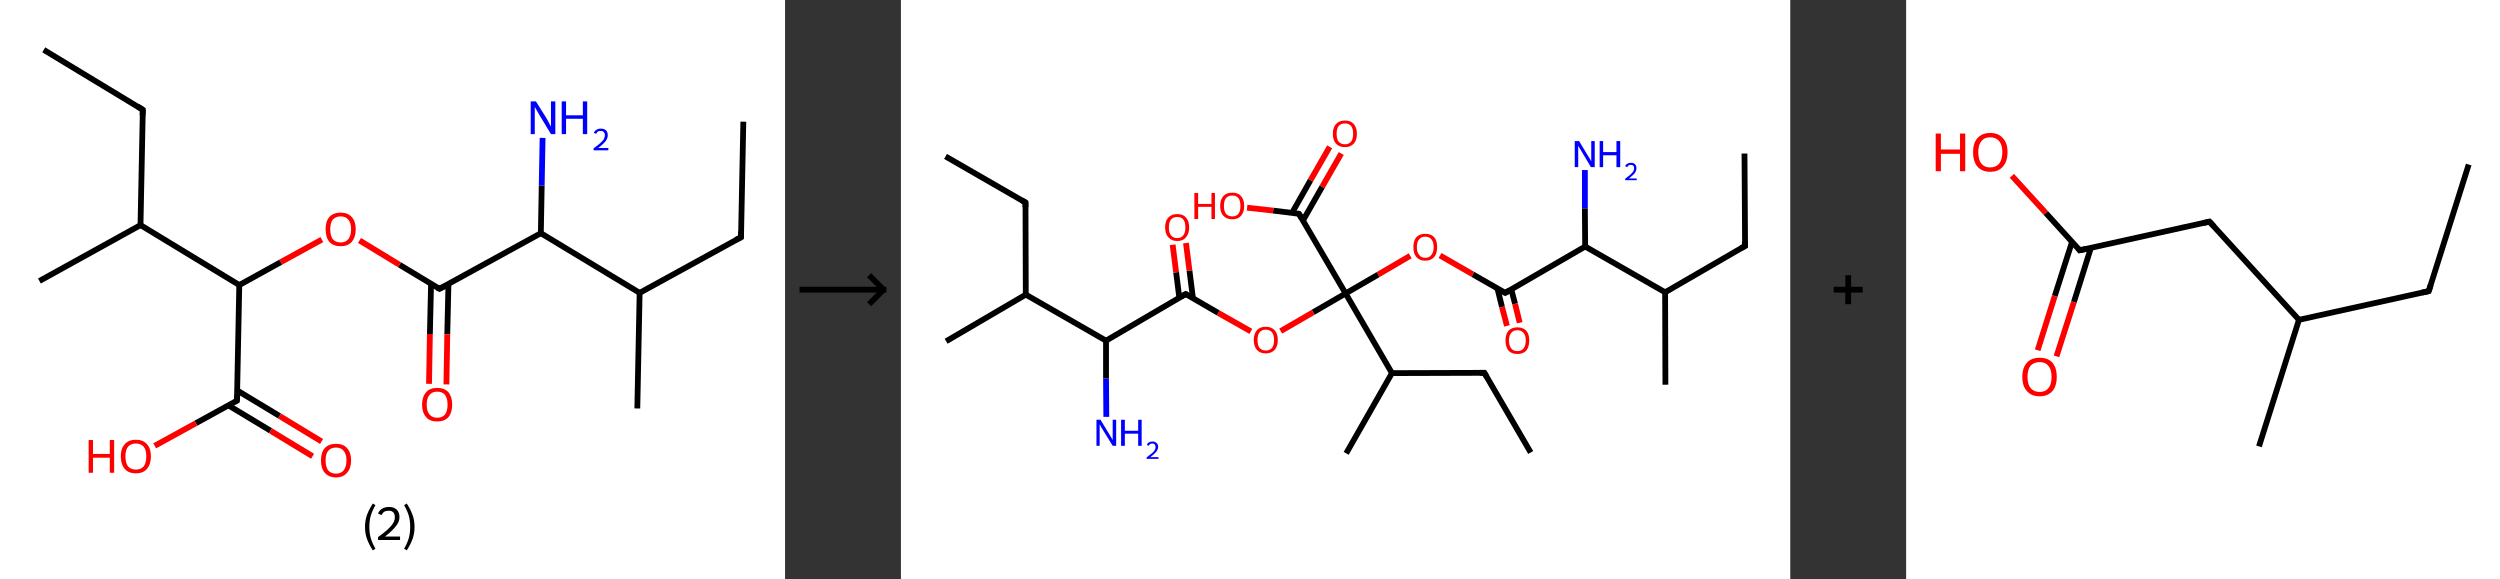 <?xml version='1.0' encoding='ASCII' standalone='yes'?>
<svg xmlns="http://www.w3.org/2000/svg" xmlns:xlink="http://www.w3.org/1999/xlink" version="1.1" width="863.0px" viewBox="0 0 863.0 200.0" height="200.0px">
  <rect x="0" y="0" width="863.0" height="200.0" fill="#333333" stroke="none"/>
  <g>
    <g transform="translate(0, 0) scale(1 1) "><!-- END OF HEADER -->
<rect style="opacity:1.0;fill:#FFFFFF;stroke:none" width="271.0" height="200.0" x="0.0" y="0.0"> </rect>
<path class="bond-0 atom-0 atom-1" d="M 256.6,42.0 L 255.8,81.9" style="fill:none;fill-rule:evenodd;stroke:#000000;stroke-width:2.0px;stroke-linecap:butt;stroke-linejoin:miter;stroke-opacity:1"/>
<path class="bond-1 atom-1 atom-2" d="M 255.8,81.9 L 220.8,101.1" style="fill:none;fill-rule:evenodd;stroke:#000000;stroke-width:2.0px;stroke-linecap:butt;stroke-linejoin:miter;stroke-opacity:1"/>
<path class="bond-2 atom-2 atom-3" d="M 220.8,101.1 L 220.0,141.0" style="fill:none;fill-rule:evenodd;stroke:#000000;stroke-width:2.0px;stroke-linecap:butt;stroke-linejoin:miter;stroke-opacity:1"/>
<path class="bond-3 atom-2 atom-4" d="M 220.8,101.1 L 186.7,80.5" style="fill:none;fill-rule:evenodd;stroke:#000000;stroke-width:2.0px;stroke-linecap:butt;stroke-linejoin:miter;stroke-opacity:1"/>
<path class="bond-4 atom-4 atom-5" d="M 186.7,80.5 L 187.0,64.0" style="fill:none;fill-rule:evenodd;stroke:#000000;stroke-width:2.0px;stroke-linecap:butt;stroke-linejoin:miter;stroke-opacity:1"/>
<path class="bond-4 atom-4 atom-5" d="M 187.0,64.0 L 187.3,47.6" style="fill:none;fill-rule:evenodd;stroke:#0000FF;stroke-width:2.0px;stroke-linecap:butt;stroke-linejoin:miter;stroke-opacity:1"/>
<path class="bond-5 atom-4 atom-6" d="M 186.7,80.5 L 151.7,99.7" style="fill:none;fill-rule:evenodd;stroke:#000000;stroke-width:2.0px;stroke-linecap:butt;stroke-linejoin:miter;stroke-opacity:1"/>
<path class="bond-6 atom-6 atom-7" d="M 148.8,98.0 L 148.4,115.3" style="fill:none;fill-rule:evenodd;stroke:#000000;stroke-width:2.0px;stroke-linecap:butt;stroke-linejoin:miter;stroke-opacity:1"/>
<path class="bond-6 atom-6 atom-7" d="M 148.4,115.3 L 148.1,132.5" style="fill:none;fill-rule:evenodd;stroke:#FF0000;stroke-width:2.0px;stroke-linecap:butt;stroke-linejoin:miter;stroke-opacity:1"/>
<path class="bond-6 atom-6 atom-7" d="M 154.8,98.1 L 154.4,115.4" style="fill:none;fill-rule:evenodd;stroke:#000000;stroke-width:2.0px;stroke-linecap:butt;stroke-linejoin:miter;stroke-opacity:1"/>
<path class="bond-6 atom-6 atom-7" d="M 154.4,115.4 L 154.1,132.7" style="fill:none;fill-rule:evenodd;stroke:#FF0000;stroke-width:2.0px;stroke-linecap:butt;stroke-linejoin:miter;stroke-opacity:1"/>
<path class="bond-7 atom-6 atom-8" d="M 151.7,99.7 L 137.9,91.4" style="fill:none;fill-rule:evenodd;stroke:#000000;stroke-width:2.0px;stroke-linecap:butt;stroke-linejoin:miter;stroke-opacity:1"/>
<path class="bond-7 atom-6 atom-8" d="M 137.9,91.4 L 124.1,83.0" style="fill:none;fill-rule:evenodd;stroke:#FF0000;stroke-width:2.0px;stroke-linecap:butt;stroke-linejoin:miter;stroke-opacity:1"/>
<path class="bond-8 atom-8 atom-9" d="M 111.1,82.7 L 96.9,90.5" style="fill:none;fill-rule:evenodd;stroke:#FF0000;stroke-width:2.0px;stroke-linecap:butt;stroke-linejoin:miter;stroke-opacity:1"/>
<path class="bond-8 atom-8 atom-9" d="M 96.9,90.5 L 82.6,98.4" style="fill:none;fill-rule:evenodd;stroke:#000000;stroke-width:2.0px;stroke-linecap:butt;stroke-linejoin:miter;stroke-opacity:1"/>
<path class="bond-9 atom-9 atom-10" d="M 82.6,98.4 L 81.8,138.3" style="fill:none;fill-rule:evenodd;stroke:#000000;stroke-width:2.0px;stroke-linecap:butt;stroke-linejoin:miter;stroke-opacity:1"/>
<path class="bond-10 atom-10 atom-11" d="M 78.8,139.9 L 93.4,148.7" style="fill:none;fill-rule:evenodd;stroke:#000000;stroke-width:2.0px;stroke-linecap:butt;stroke-linejoin:miter;stroke-opacity:1"/>
<path class="bond-10 atom-10 atom-11" d="M 93.4,148.7 L 107.9,157.5" style="fill:none;fill-rule:evenodd;stroke:#FF0000;stroke-width:2.0px;stroke-linecap:butt;stroke-linejoin:miter;stroke-opacity:1"/>
<path class="bond-10 atom-10 atom-11" d="M 81.9,134.8 L 96.5,143.6" style="fill:none;fill-rule:evenodd;stroke:#000000;stroke-width:2.0px;stroke-linecap:butt;stroke-linejoin:miter;stroke-opacity:1"/>
<path class="bond-10 atom-10 atom-11" d="M 96.5,143.6 L 111.0,152.4" style="fill:none;fill-rule:evenodd;stroke:#FF0000;stroke-width:2.0px;stroke-linecap:butt;stroke-linejoin:miter;stroke-opacity:1"/>
<path class="bond-11 atom-10 atom-12" d="M 81.8,138.3 L 67.6,146.1" style="fill:none;fill-rule:evenodd;stroke:#000000;stroke-width:2.0px;stroke-linecap:butt;stroke-linejoin:miter;stroke-opacity:1"/>
<path class="bond-11 atom-10 atom-12" d="M 67.6,146.1 L 53.4,153.9" style="fill:none;fill-rule:evenodd;stroke:#FF0000;stroke-width:2.0px;stroke-linecap:butt;stroke-linejoin:miter;stroke-opacity:1"/>
<path class="bond-12 atom-9 atom-13" d="M 82.6,98.4 L 48.5,77.7" style="fill:none;fill-rule:evenodd;stroke:#000000;stroke-width:2.0px;stroke-linecap:butt;stroke-linejoin:miter;stroke-opacity:1"/>
<path class="bond-13 atom-13 atom-14" d="M 48.5,77.7 L 13.6,97.0" style="fill:none;fill-rule:evenodd;stroke:#000000;stroke-width:2.0px;stroke-linecap:butt;stroke-linejoin:miter;stroke-opacity:1"/>
<path class="bond-14 atom-13 atom-15" d="M 48.5,77.7 L 49.3,37.9" style="fill:none;fill-rule:evenodd;stroke:#000000;stroke-width:2.0px;stroke-linecap:butt;stroke-linejoin:miter;stroke-opacity:1"/>
<path class="bond-15 atom-15 atom-16" d="M 49.3,37.9 L 15.1,17.2" style="fill:none;fill-rule:evenodd;stroke:#000000;stroke-width:2.0px;stroke-linecap:butt;stroke-linejoin:miter;stroke-opacity:1"/>
<path d="M 255.8,79.9 L 255.8,81.9 L 254.0,82.8" style="fill:none;stroke:#000000;stroke-width:2.0px;stroke-linecap:butt;stroke-linejoin:miter;stroke-opacity:1;"/>
<path d="M 153.5,98.8 L 151.7,99.7 L 151.0,99.3" style="fill:none;stroke:#000000;stroke-width:2.0px;stroke-linecap:butt;stroke-linejoin:miter;stroke-opacity:1;"/>
<path d="M 81.9,136.3 L 81.8,138.3 L 81.1,138.7" style="fill:none;stroke:#000000;stroke-width:2.0px;stroke-linecap:butt;stroke-linejoin:miter;stroke-opacity:1;"/>
<path d="M 49.2,39.8 L 49.3,37.9 L 47.6,36.8" style="fill:none;stroke:#000000;stroke-width:2.0px;stroke-linecap:butt;stroke-linejoin:miter;stroke-opacity:1;"/>
<path class="atom-5" d="M 185.0 35.0 L 188.7 40.9 Q 189.0 41.5, 189.6 42.6 Q 190.2 43.7, 190.2 43.7 L 190.2 35.0 L 191.7 35.0 L 191.7 46.3 L 190.2 46.3 L 186.2 39.7 Q 185.8 38.9, 185.3 38.1 Q 184.8 37.2, 184.6 36.9 L 184.6 46.3 L 183.2 46.3 L 183.2 35.0 L 185.0 35.0 " fill="#0000FF"/>
<path class="atom-5" d="M 193.9 35.0 L 195.4 35.0 L 195.4 39.8 L 201.2 39.8 L 201.2 35.0 L 202.7 35.0 L 202.7 46.3 L 201.2 46.3 L 201.2 41.0 L 195.4 41.0 L 195.4 46.3 L 193.9 46.3 L 193.9 35.0 " fill="#0000FF"/>
<path class="atom-5" d="M 205.0 45.9 Q 205.2 45.2, 205.9 44.8 Q 206.5 44.4, 207.4 44.4 Q 208.6 44.4, 209.2 45.0 Q 209.8 45.6, 209.8 46.7 Q 209.8 47.8, 209.0 48.8 Q 208.2 49.8, 206.5 51.1 L 210.0 51.1 L 210.0 51.9 L 204.9 51.9 L 204.9 51.2 Q 206.3 50.2, 207.1 49.5 Q 208.0 48.7, 208.4 48.1 Q 208.8 47.4, 208.8 46.7 Q 208.8 46.0, 208.4 45.6 Q 208.1 45.2, 207.4 45.2 Q 206.8 45.2, 206.4 45.4 Q 206.0 45.7, 205.8 46.2 L 205.0 45.9 " fill="#0000FF"/>
<path class="atom-7" d="M 145.7 139.7 Q 145.7 137.0, 147.1 135.4 Q 148.4 133.9, 150.9 133.9 Q 153.4 133.9, 154.8 135.4 Q 156.1 137.0, 156.1 139.7 Q 156.1 142.4, 154.8 144.0 Q 153.4 145.5, 150.9 145.5 Q 148.4 145.5, 147.1 144.0 Q 145.7 142.4, 145.7 139.7 M 150.9 144.2 Q 152.7 144.2, 153.6 143.1 Q 154.5 141.9, 154.5 139.7 Q 154.5 137.5, 153.6 136.3 Q 152.7 135.2, 150.9 135.2 Q 149.2 135.2, 148.3 136.3 Q 147.3 137.4, 147.3 139.7 Q 147.3 142.0, 148.3 143.1 Q 149.2 144.2, 150.9 144.2 " fill="#FF0000"/>
<path class="atom-8" d="M 112.4 79.1 Q 112.4 76.4, 113.7 74.9 Q 115.1 73.4, 117.6 73.4 Q 120.1 73.4, 121.4 74.9 Q 122.8 76.4, 122.8 79.1 Q 122.8 81.9, 121.4 83.5 Q 120.1 85.0, 117.6 85.0 Q 115.1 85.0, 113.7 83.5 Q 112.4 81.9, 112.4 79.1 M 117.6 83.7 Q 119.3 83.7, 120.2 82.6 Q 121.2 81.4, 121.2 79.1 Q 121.2 76.9, 120.2 75.8 Q 119.3 74.7, 117.6 74.7 Q 115.9 74.7, 114.9 75.8 Q 114.0 76.9, 114.0 79.1 Q 114.0 81.4, 114.9 82.6 Q 115.9 83.7, 117.6 83.7 " fill="#FF0000"/>
<path class="atom-11" d="M 110.8 158.9 Q 110.8 156.2, 112.1 154.7 Q 113.5 153.2, 116.0 153.2 Q 118.5 153.2, 119.8 154.7 Q 121.2 156.2, 121.2 158.9 Q 121.2 161.7, 119.8 163.2 Q 118.5 164.8, 116.0 164.8 Q 113.5 164.8, 112.1 163.2 Q 110.8 161.7, 110.8 158.9 M 116.0 163.5 Q 117.7 163.5, 118.6 162.4 Q 119.6 161.2, 119.6 158.9 Q 119.6 156.7, 118.6 155.6 Q 117.7 154.5, 116.0 154.5 Q 114.3 154.5, 113.3 155.6 Q 112.4 156.7, 112.4 158.9 Q 112.4 161.2, 113.3 162.4 Q 114.3 163.5, 116.0 163.5 " fill="#FF0000"/>
<path class="atom-12" d="M 30.6 151.9 L 32.1 151.9 L 32.1 156.7 L 37.9 156.7 L 37.9 151.9 L 39.4 151.9 L 39.4 163.2 L 37.9 163.2 L 37.9 158.0 L 32.1 158.0 L 32.1 163.2 L 30.6 163.2 L 30.6 151.9 " fill="#FF0000"/>
<path class="atom-12" d="M 41.7 157.5 Q 41.7 154.8, 43.1 153.3 Q 44.4 151.8, 46.9 151.8 Q 49.4 151.8, 50.7 153.3 Q 52.1 154.8, 52.1 157.5 Q 52.1 160.3, 50.7 161.9 Q 49.4 163.4, 46.9 163.4 Q 44.4 163.4, 43.1 161.9 Q 41.7 160.3, 41.7 157.5 M 46.9 162.1 Q 48.6 162.1, 49.6 161.0 Q 50.5 159.8, 50.5 157.5 Q 50.5 155.3, 49.6 154.2 Q 48.6 153.1, 46.9 153.1 Q 45.2 153.1, 44.2 154.2 Q 43.3 155.3, 43.3 157.5 Q 43.3 159.8, 44.2 161.0 Q 45.2 162.1, 46.9 162.1 " fill="#FF0000"/>
<path class="legend" d="M 126.0 181.9 Q 126.0 179.6, 126.7 177.7 Q 127.4 175.8, 128.7 173.8 L 129.6 174.4 Q 128.5 176.3, 128.0 178.0 Q 127.5 179.7, 127.5 181.9 Q 127.5 184.0, 128.0 185.8 Q 128.5 187.5, 129.6 189.4 L 128.7 190.0 Q 127.4 188.0, 126.7 186.1 Q 126.0 184.2, 126.0 181.9 " fill="#000000"/>
<path class="legend" d="M 130.5 177.3 Q 130.9 176.2, 131.9 175.6 Q 132.9 175.0, 134.3 175.0 Q 136.0 175.0, 136.9 175.9 Q 137.9 176.8, 137.9 178.5 Q 137.9 180.2, 136.6 181.7 Q 135.4 183.3, 132.9 185.2 L 138.1 185.2 L 138.1 186.4 L 130.5 186.4 L 130.5 185.4 Q 132.6 183.9, 133.8 182.8 Q 135.1 181.6, 135.7 180.6 Q 136.3 179.6, 136.3 178.6 Q 136.3 177.5, 135.8 176.9 Q 135.2 176.3, 134.3 176.3 Q 133.3 176.3, 132.7 176.6 Q 132.1 177.0, 131.7 177.8 L 130.5 177.3 " fill="#000000"/>
<path class="legend" d="M 143.1 181.9 Q 143.1 184.2, 142.4 186.1 Q 141.7 188.0, 140.4 190.0 L 139.5 189.4 Q 140.6 187.5, 141.1 185.8 Q 141.6 184.0, 141.6 181.9 Q 141.6 179.7, 141.1 178.0 Q 140.6 176.3, 139.5 174.4 L 140.4 173.8 Q 141.7 175.8, 142.4 177.7 Q 143.1 179.6, 143.1 181.9 " fill="#000000"/>
</g>
    <g transform="translate(271.0, 0) scale(1 1) "><line x1="5" y1="100" x2="35" y2="100" style="stroke:rgb(0,0,0);stroke-width:2"/>
  <line x1="34" y1="100" x2="29" y2="95" style="stroke:rgb(0,0,0);stroke-width:2"/>
  <line x1="34" y1="100" x2="29" y2="105" style="stroke:rgb(0,0,0);stroke-width:2"/>
</g>
    <g transform="translate(311.0, 0) scale(1 1) "><!-- END OF HEADER -->
<rect style="opacity:1.0;fill:#FFFFFF;stroke:none" width="307.0" height="200.0" x="0.0" y="0.0"> </rect>
<path class="bond-0 atom-0 atom-1" d="M 291.2,53.0 L 291.4,84.9" style="fill:none;fill-rule:evenodd;stroke:#000000;stroke-width:2.0px;stroke-linecap:butt;stroke-linejoin:miter;stroke-opacity:1"/>
<path class="bond-1 atom-1 atom-2" d="M 291.4,84.9 L 263.8,100.9" style="fill:none;fill-rule:evenodd;stroke:#000000;stroke-width:2.0px;stroke-linecap:butt;stroke-linejoin:miter;stroke-opacity:1"/>
<path class="bond-2 atom-2 atom-3" d="M 263.8,100.9 L 263.9,132.8" style="fill:none;fill-rule:evenodd;stroke:#000000;stroke-width:2.0px;stroke-linecap:butt;stroke-linejoin:miter;stroke-opacity:1"/>
<path class="bond-3 atom-2 atom-4" d="M 263.8,100.9 L 236.2,85.1" style="fill:none;fill-rule:evenodd;stroke:#000000;stroke-width:2.0px;stroke-linecap:butt;stroke-linejoin:miter;stroke-opacity:1"/>
<path class="bond-4 atom-4 atom-5" d="M 236.2,85.1 L 236.1,71.9" style="fill:none;fill-rule:evenodd;stroke:#000000;stroke-width:2.0px;stroke-linecap:butt;stroke-linejoin:miter;stroke-opacity:1"/>
<path class="bond-4 atom-4 atom-5" d="M 236.1,71.9 L 236.1,58.7" style="fill:none;fill-rule:evenodd;stroke:#0000FF;stroke-width:2.0px;stroke-linecap:butt;stroke-linejoin:miter;stroke-opacity:1"/>
<path class="bond-5 atom-4 atom-6" d="M 236.2,85.1 L 208.6,101.1" style="fill:none;fill-rule:evenodd;stroke:#000000;stroke-width:2.0px;stroke-linecap:butt;stroke-linejoin:miter;stroke-opacity:1"/>
<path class="bond-6 atom-6 atom-7" d="M 205.9,99.5 L 207.5,106.0" style="fill:none;fill-rule:evenodd;stroke:#000000;stroke-width:2.0px;stroke-linecap:butt;stroke-linejoin:miter;stroke-opacity:1"/>
<path class="bond-6 atom-6 atom-7" d="M 207.5,106.0 L 209.2,112.5" style="fill:none;fill-rule:evenodd;stroke:#FF0000;stroke-width:2.0px;stroke-linecap:butt;stroke-linejoin:miter;stroke-opacity:1"/>
<path class="bond-6 atom-6 atom-7" d="M 210.7,99.9 L 212.0,104.9" style="fill:none;fill-rule:evenodd;stroke:#000000;stroke-width:2.0px;stroke-linecap:butt;stroke-linejoin:miter;stroke-opacity:1"/>
<path class="bond-6 atom-6 atom-7" d="M 212.0,104.9 L 213.6,111.4" style="fill:none;fill-rule:evenodd;stroke:#FF0000;stroke-width:2.0px;stroke-linecap:butt;stroke-linejoin:miter;stroke-opacity:1"/>
<path class="bond-7 atom-6 atom-8" d="M 208.6,101.1 L 197.4,94.7" style="fill:none;fill-rule:evenodd;stroke:#000000;stroke-width:2.0px;stroke-linecap:butt;stroke-linejoin:miter;stroke-opacity:1"/>
<path class="bond-7 atom-6 atom-8" d="M 197.4,94.7 L 186.1,88.2" style="fill:none;fill-rule:evenodd;stroke:#FF0000;stroke-width:2.0px;stroke-linecap:butt;stroke-linejoin:miter;stroke-opacity:1"/>
<path class="bond-8 atom-8 atom-9" d="M 175.8,88.3 L 164.7,94.8" style="fill:none;fill-rule:evenodd;stroke:#FF0000;stroke-width:2.0px;stroke-linecap:butt;stroke-linejoin:miter;stroke-opacity:1"/>
<path class="bond-8 atom-8 atom-9" d="M 164.7,94.8 L 153.5,101.3" style="fill:none;fill-rule:evenodd;stroke:#000000;stroke-width:2.0px;stroke-linecap:butt;stroke-linejoin:miter;stroke-opacity:1"/>
<path class="bond-9 atom-9 atom-10" d="M 153.5,101.3 L 142.3,107.8" style="fill:none;fill-rule:evenodd;stroke:#000000;stroke-width:2.0px;stroke-linecap:butt;stroke-linejoin:miter;stroke-opacity:1"/>
<path class="bond-9 atom-9 atom-10" d="M 142.3,107.8 L 131.1,114.3" style="fill:none;fill-rule:evenodd;stroke:#FF0000;stroke-width:2.0px;stroke-linecap:butt;stroke-linejoin:miter;stroke-opacity:1"/>
<path class="bond-10 atom-10 atom-11" d="M 120.8,114.4 L 109.5,108.0" style="fill:none;fill-rule:evenodd;stroke:#FF0000;stroke-width:2.0px;stroke-linecap:butt;stroke-linejoin:miter;stroke-opacity:1"/>
<path class="bond-10 atom-10 atom-11" d="M 109.5,108.0 L 98.3,101.5" style="fill:none;fill-rule:evenodd;stroke:#000000;stroke-width:2.0px;stroke-linecap:butt;stroke-linejoin:miter;stroke-opacity:1"/>
<path class="bond-11 atom-11 atom-12" d="M 100.8,102.9 L 99.6,93.4" style="fill:none;fill-rule:evenodd;stroke:#000000;stroke-width:2.0px;stroke-linecap:butt;stroke-linejoin:miter;stroke-opacity:1"/>
<path class="bond-11 atom-11 atom-12" d="M 99.6,93.4 L 98.4,83.9" style="fill:none;fill-rule:evenodd;stroke:#FF0000;stroke-width:2.0px;stroke-linecap:butt;stroke-linejoin:miter;stroke-opacity:1"/>
<path class="bond-11 atom-11 atom-12" d="M 96.1,102.8 L 95.0,94.0" style="fill:none;fill-rule:evenodd;stroke:#000000;stroke-width:2.0px;stroke-linecap:butt;stroke-linejoin:miter;stroke-opacity:1"/>
<path class="bond-11 atom-11 atom-12" d="M 95.0,94.0 L 93.8,84.5" style="fill:none;fill-rule:evenodd;stroke:#FF0000;stroke-width:2.0px;stroke-linecap:butt;stroke-linejoin:miter;stroke-opacity:1"/>
<path class="bond-12 atom-11 atom-13" d="M 98.3,101.5 L 70.8,117.6" style="fill:none;fill-rule:evenodd;stroke:#000000;stroke-width:2.0px;stroke-linecap:butt;stroke-linejoin:miter;stroke-opacity:1"/>
<path class="bond-13 atom-13 atom-14" d="M 70.8,117.6 L 70.8,130.7" style="fill:none;fill-rule:evenodd;stroke:#000000;stroke-width:2.0px;stroke-linecap:butt;stroke-linejoin:miter;stroke-opacity:1"/>
<path class="bond-13 atom-13 atom-14" d="M 70.8,130.7 L 70.9,143.9" style="fill:none;fill-rule:evenodd;stroke:#0000FF;stroke-width:2.0px;stroke-linecap:butt;stroke-linejoin:miter;stroke-opacity:1"/>
<path class="bond-14 atom-13 atom-15" d="M 70.8,117.6 L 43.1,101.7" style="fill:none;fill-rule:evenodd;stroke:#000000;stroke-width:2.0px;stroke-linecap:butt;stroke-linejoin:miter;stroke-opacity:1"/>
<path class="bond-15 atom-15 atom-16" d="M 43.1,101.7 L 15.6,117.8" style="fill:none;fill-rule:evenodd;stroke:#000000;stroke-width:2.0px;stroke-linecap:butt;stroke-linejoin:miter;stroke-opacity:1"/>
<path class="bond-16 atom-15 atom-17" d="M 43.1,101.7 L 43.0,69.9" style="fill:none;fill-rule:evenodd;stroke:#000000;stroke-width:2.0px;stroke-linecap:butt;stroke-linejoin:miter;stroke-opacity:1"/>
<path class="bond-17 atom-17 atom-18" d="M 43.0,69.9 L 15.4,54.0" style="fill:none;fill-rule:evenodd;stroke:#000000;stroke-width:2.0px;stroke-linecap:butt;stroke-linejoin:miter;stroke-opacity:1"/>
<path class="bond-18 atom-9 atom-19" d="M 153.5,101.3 L 137.4,73.8" style="fill:none;fill-rule:evenodd;stroke:#000000;stroke-width:2.0px;stroke-linecap:butt;stroke-linejoin:miter;stroke-opacity:1"/>
<path class="bond-19 atom-19 atom-20" d="M 138.8,76.1 L 145.4,64.5" style="fill:none;fill-rule:evenodd;stroke:#000000;stroke-width:2.0px;stroke-linecap:butt;stroke-linejoin:miter;stroke-opacity:1"/>
<path class="bond-19 atom-19 atom-20" d="M 145.4,64.5 L 152.0,53.0" style="fill:none;fill-rule:evenodd;stroke:#FF0000;stroke-width:2.0px;stroke-linecap:butt;stroke-linejoin:miter;stroke-opacity:1"/>
<path class="bond-19 atom-19 atom-20" d="M 135.0,73.5 L 141.4,62.2" style="fill:none;fill-rule:evenodd;stroke:#000000;stroke-width:2.0px;stroke-linecap:butt;stroke-linejoin:miter;stroke-opacity:1"/>
<path class="bond-19 atom-19 atom-20" d="M 141.4,62.2 L 148.0,50.7" style="fill:none;fill-rule:evenodd;stroke:#FF0000;stroke-width:2.0px;stroke-linecap:butt;stroke-linejoin:miter;stroke-opacity:1"/>
<path class="bond-20 atom-19 atom-21" d="M 137.4,73.8 L 128.5,72.7" style="fill:none;fill-rule:evenodd;stroke:#000000;stroke-width:2.0px;stroke-linecap:butt;stroke-linejoin:miter;stroke-opacity:1"/>
<path class="bond-20 atom-19 atom-21" d="M 128.5,72.7 L 119.5,71.7" style="fill:none;fill-rule:evenodd;stroke:#FF0000;stroke-width:2.0px;stroke-linecap:butt;stroke-linejoin:miter;stroke-opacity:1"/>
<path class="bond-21 atom-9 atom-22" d="M 153.5,101.3 L 169.5,128.8" style="fill:none;fill-rule:evenodd;stroke:#000000;stroke-width:2.0px;stroke-linecap:butt;stroke-linejoin:miter;stroke-opacity:1"/>
<path class="bond-22 atom-22 atom-23" d="M 169.5,128.8 L 153.7,156.5" style="fill:none;fill-rule:evenodd;stroke:#000000;stroke-width:2.0px;stroke-linecap:butt;stroke-linejoin:miter;stroke-opacity:1"/>
<path class="bond-23 atom-22 atom-24" d="M 169.5,128.8 L 201.4,128.7" style="fill:none;fill-rule:evenodd;stroke:#000000;stroke-width:2.0px;stroke-linecap:butt;stroke-linejoin:miter;stroke-opacity:1"/>
<path class="bond-24 atom-24 atom-25" d="M 201.4,128.7 L 217.4,156.2" style="fill:none;fill-rule:evenodd;stroke:#000000;stroke-width:2.0px;stroke-linecap:butt;stroke-linejoin:miter;stroke-opacity:1"/>
<path d="M 291.3,83.3 L 291.4,84.9 L 290.0,85.7" style="fill:none;stroke:#000000;stroke-width:2.0px;stroke-linecap:butt;stroke-linejoin:miter;stroke-opacity:1;"/>
<path d="M 210.0,100.3 L 208.6,101.1 L 208.1,100.8" style="fill:none;stroke:#000000;stroke-width:2.0px;stroke-linecap:butt;stroke-linejoin:miter;stroke-opacity:1;"/>
<path d="M 98.9,101.8 L 98.3,101.5 L 96.9,102.3" style="fill:none;stroke:#000000;stroke-width:2.0px;stroke-linecap:butt;stroke-linejoin:miter;stroke-opacity:1;"/>
<path d="M 43.0,71.5 L 43.0,69.9 L 41.6,69.1" style="fill:none;stroke:#000000;stroke-width:2.0px;stroke-linecap:butt;stroke-linejoin:miter;stroke-opacity:1;"/>
<path d="M 138.2,75.2 L 137.4,73.8 L 137.0,73.7" style="fill:none;stroke:#000000;stroke-width:2.0px;stroke-linecap:butt;stroke-linejoin:miter;stroke-opacity:1;"/>
<path d="M 199.8,128.7 L 201.4,128.7 L 202.2,130.1" style="fill:none;stroke:#000000;stroke-width:2.0px;stroke-linecap:butt;stroke-linejoin:miter;stroke-opacity:1;"/>
<path class="atom-5" d="M 234.1 48.7 L 237.0 53.5 Q 237.3 54.0, 237.8 54.8 Q 238.3 55.7, 238.3 55.7 L 238.3 48.7 L 239.5 48.7 L 239.5 57.7 L 238.2 57.7 L 235.1 52.5 Q 234.7 51.9, 234.3 51.2 Q 233.9 50.5, 233.8 50.3 L 233.8 57.7 L 232.6 57.7 L 232.6 48.7 L 234.1 48.7 " fill="#0000FF"/>
<path class="atom-5" d="M 241.2 48.7 L 242.4 48.7 L 242.4 52.5 L 247.0 52.5 L 247.0 48.7 L 248.3 48.7 L 248.3 57.7 L 247.0 57.7 L 247.0 53.6 L 242.4 53.6 L 242.4 57.7 L 241.2 57.7 L 241.2 48.7 " fill="#0000FF"/>
<path class="atom-5" d="M 250.0 57.4 Q 250.2 56.8, 250.8 56.5 Q 251.3 56.2, 252.0 56.2 Q 252.9 56.2, 253.4 56.7 Q 253.9 57.2, 253.9 58.1 Q 253.9 58.9, 253.3 59.8 Q 252.6 60.6, 251.3 61.6 L 254.0 61.6 L 254.0 62.2 L 250.0 62.2 L 250.0 61.7 Q 251.1 60.9, 251.8 60.3 Q 252.4 59.7, 252.8 59.2 Q 253.1 58.6, 253.1 58.1 Q 253.1 57.5, 252.8 57.2 Q 252.5 56.9, 252.0 56.9 Q 251.5 56.9, 251.2 57.1 Q 250.9 57.3, 250.7 57.7 L 250.0 57.4 " fill="#0000FF"/>
<path class="atom-7" d="M 208.7 117.5 Q 208.7 115.4, 209.7 114.2 Q 210.8 113.0, 212.8 113.0 Q 214.8 113.0, 215.9 114.2 Q 216.9 115.4, 216.9 117.5 Q 216.9 119.7, 215.9 121.0 Q 214.8 122.2, 212.8 122.2 Q 210.8 122.2, 209.7 121.0 Q 208.7 119.7, 208.7 117.5 M 212.8 121.2 Q 214.2 121.2, 214.9 120.3 Q 215.7 119.3, 215.7 117.5 Q 215.7 115.8, 214.9 114.9 Q 214.2 114.0, 212.8 114.0 Q 211.4 114.0, 210.7 114.9 Q 209.9 115.8, 209.9 117.5 Q 209.9 119.4, 210.7 120.3 Q 211.4 121.2, 212.8 121.2 " fill="#FF0000"/>
<path class="atom-8" d="M 176.9 85.3 Q 176.9 83.1, 177.9 81.9 Q 179.0 80.7, 181.0 80.7 Q 183.0 80.7, 184.1 81.9 Q 185.1 83.1, 185.1 85.3 Q 185.1 87.5, 184.1 88.7 Q 183.0 90.0, 181.0 90.0 Q 179.0 90.0, 177.9 88.7 Q 176.9 87.5, 176.9 85.3 M 181.0 89.0 Q 182.4 89.0, 183.1 88.0 Q 183.9 87.1, 183.9 85.3 Q 183.9 83.5, 183.1 82.6 Q 182.4 81.7, 181.0 81.7 Q 179.6 81.7, 178.9 82.6 Q 178.1 83.5, 178.1 85.3 Q 178.1 87.1, 178.9 88.0 Q 179.6 89.0, 181.0 89.0 " fill="#FF0000"/>
<path class="atom-10" d="M 121.8 117.4 Q 121.8 115.2, 122.9 114.0 Q 123.9 112.8, 125.9 112.8 Q 127.9 112.8, 129.0 114.0 Q 130.1 115.2, 130.1 117.4 Q 130.1 119.6, 129.0 120.8 Q 127.9 122.0, 125.9 122.0 Q 124.0 122.0, 122.9 120.8 Q 121.8 119.6, 121.8 117.4 M 125.9 121.0 Q 127.3 121.0, 128.1 120.1 Q 128.8 119.2, 128.8 117.4 Q 128.8 115.6, 128.1 114.7 Q 127.3 113.8, 125.9 113.8 Q 124.6 113.8, 123.8 114.7 Q 123.1 115.6, 123.1 117.4 Q 123.1 119.2, 123.8 120.1 Q 124.6 121.0, 125.9 121.0 " fill="#FF0000"/>
<path class="atom-12" d="M 91.2 78.5 Q 91.2 76.3, 92.3 75.1 Q 93.4 73.9, 95.4 73.9 Q 97.4 73.9, 98.4 75.1 Q 99.5 76.3, 99.5 78.5 Q 99.5 80.7, 98.4 81.9 Q 97.4 83.2, 95.4 83.2 Q 93.4 83.2, 92.3 81.9 Q 91.2 80.7, 91.2 78.5 M 95.4 82.2 Q 96.8 82.2, 97.5 81.2 Q 98.2 80.3, 98.2 78.5 Q 98.2 76.7, 97.5 75.8 Q 96.8 74.9, 95.4 74.9 Q 94.0 74.9, 93.2 75.8 Q 92.5 76.7, 92.5 78.5 Q 92.5 80.3, 93.2 81.2 Q 94.0 82.2, 95.4 82.2 " fill="#FF0000"/>
<path class="atom-14" d="M 68.9 144.9 L 71.8 149.7 Q 72.1 150.1, 72.6 151.0 Q 73.1 151.9, 73.1 151.9 L 73.1 144.9 L 74.3 144.9 L 74.3 153.9 L 73.1 153.9 L 69.9 148.7 Q 69.5 148.1, 69.1 147.4 Q 68.8 146.7, 68.6 146.5 L 68.6 153.9 L 67.5 153.9 L 67.5 144.9 L 68.9 144.9 " fill="#0000FF"/>
<path class="atom-14" d="M 76.0 144.9 L 77.3 144.9 L 77.3 148.7 L 81.9 148.7 L 81.9 144.9 L 83.1 144.9 L 83.1 153.9 L 81.9 153.9 L 81.9 149.7 L 77.3 149.7 L 77.3 153.9 L 76.0 153.9 L 76.0 144.9 " fill="#0000FF"/>
<path class="atom-14" d="M 84.9 153.6 Q 85.1 153.0, 85.6 152.7 Q 86.1 152.4, 86.8 152.4 Q 87.7 152.4, 88.2 152.9 Q 88.8 153.4, 88.8 154.2 Q 88.8 155.1, 88.1 156.0 Q 87.4 156.8, 86.1 157.8 L 88.9 157.8 L 88.9 158.4 L 84.8 158.4 L 84.8 157.9 Q 85.9 157.1, 86.6 156.5 Q 87.3 155.9, 87.6 155.4 Q 87.9 154.8, 87.9 154.3 Q 87.9 153.7, 87.6 153.4 Q 87.3 153.1, 86.8 153.1 Q 86.4 153.1, 86.0 153.3 Q 85.7 153.5, 85.5 153.9 L 84.9 153.6 " fill="#0000FF"/>
<path class="atom-20" d="M 149.1 46.2 Q 149.1 44.0, 150.2 42.8 Q 151.3 41.6, 153.3 41.6 Q 155.3 41.6, 156.3 42.8 Q 157.4 44.0, 157.4 46.2 Q 157.4 48.4, 156.3 49.6 Q 155.2 50.8, 153.3 50.8 Q 151.3 50.8, 150.2 49.6 Q 149.1 48.4, 149.1 46.2 M 153.3 49.8 Q 154.6 49.8, 155.4 48.9 Q 156.1 48.0, 156.1 46.2 Q 156.1 44.4, 155.4 43.5 Q 154.6 42.6, 153.3 42.6 Q 151.9 42.6, 151.1 43.5 Q 150.4 44.4, 150.4 46.2 Q 150.4 48.0, 151.1 48.9 Q 151.9 49.8, 153.3 49.8 " fill="#FF0000"/>
<path class="atom-21" d="M 101.3 66.6 L 102.6 66.6 L 102.6 70.4 L 107.2 70.4 L 107.2 66.6 L 108.4 66.6 L 108.4 75.6 L 107.2 75.6 L 107.2 71.4 L 102.6 71.4 L 102.6 75.6 L 101.3 75.6 L 101.3 66.6 " fill="#FF0000"/>
<path class="atom-21" d="M 110.2 71.1 Q 110.2 68.9, 111.3 67.7 Q 112.4 66.5, 114.4 66.5 Q 116.4 66.5, 117.4 67.7 Q 118.5 68.9, 118.5 71.1 Q 118.5 73.3, 117.4 74.5 Q 116.4 75.7, 114.4 75.7 Q 112.4 75.7, 111.3 74.5 Q 110.2 73.3, 110.2 71.1 M 114.4 74.7 Q 115.8 74.7, 116.5 73.8 Q 117.2 72.9, 117.2 71.1 Q 117.2 69.3, 116.5 68.4 Q 115.8 67.5, 114.4 67.5 Q 113.0 67.5, 112.2 68.4 Q 111.5 69.3, 111.5 71.1 Q 111.5 72.9, 112.2 73.8 Q 113.0 74.7, 114.4 74.7 " fill="#FF0000"/>
</g>
    <g transform="translate(618.0, 0) scale(1 1) "><line x1="15" y1="100" x2="25" y2="100" style="stroke:rgb(0,0,0);stroke-width:2"/>
  <line x1="20" y1="95" x2="20" y2="105" style="stroke:rgb(0,0,0);stroke-width:2"/>
</g>
    <g transform="translate(658.0, 0) scale(1 1) "><!-- END OF HEADER -->
<rect style="opacity:1.0;fill:#FFFFFF;stroke:none" width="205.0" height="200.0" x="0.0" y="0.0"> </rect>
<path class="bond-0 atom-0 atom-1" d="M 194.2,56.8 L 180.4,100.5" style="fill:none;fill-rule:evenodd;stroke:#000000;stroke-width:2.0px;stroke-linecap:butt;stroke-linejoin:miter;stroke-opacity:1"/>
<path class="bond-1 atom-1 atom-2" d="M 180.4,100.5 L 135.6,110.4" style="fill:none;fill-rule:evenodd;stroke:#000000;stroke-width:2.0px;stroke-linecap:butt;stroke-linejoin:miter;stroke-opacity:1"/>
<path class="bond-2 atom-2 atom-3" d="M 135.6,110.4 L 121.8,154.1" style="fill:none;fill-rule:evenodd;stroke:#000000;stroke-width:2.0px;stroke-linecap:butt;stroke-linejoin:miter;stroke-opacity:1"/>
<path class="bond-3 atom-2 atom-4" d="M 135.6,110.4 L 104.7,76.5" style="fill:none;fill-rule:evenodd;stroke:#000000;stroke-width:2.0px;stroke-linecap:butt;stroke-linejoin:miter;stroke-opacity:1"/>
<path class="bond-4 atom-4 atom-5" d="M 104.7,76.5 L 59.9,86.4" style="fill:none;fill-rule:evenodd;stroke:#000000;stroke-width:2.0px;stroke-linecap:butt;stroke-linejoin:miter;stroke-opacity:1"/>
<path class="bond-5 atom-5 atom-6" d="M 57.3,83.4 L 51.3,102.2" style="fill:none;fill-rule:evenodd;stroke:#000000;stroke-width:2.0px;stroke-linecap:butt;stroke-linejoin:miter;stroke-opacity:1"/>
<path class="bond-5 atom-5 atom-6" d="M 51.3,102.2 L 45.4,120.9" style="fill:none;fill-rule:evenodd;stroke:#FF0000;stroke-width:2.0px;stroke-linecap:butt;stroke-linejoin:miter;stroke-opacity:1"/>
<path class="bond-5 atom-5 atom-6" d="M 63.8,85.5 L 57.9,104.3" style="fill:none;fill-rule:evenodd;stroke:#000000;stroke-width:2.0px;stroke-linecap:butt;stroke-linejoin:miter;stroke-opacity:1"/>
<path class="bond-5 atom-5 atom-6" d="M 57.9,104.3 L 51.9,123.0" style="fill:none;fill-rule:evenodd;stroke:#FF0000;stroke-width:2.0px;stroke-linecap:butt;stroke-linejoin:miter;stroke-opacity:1"/>
<path class="bond-6 atom-5 atom-7" d="M 59.9,86.4 L 48.2,73.5" style="fill:none;fill-rule:evenodd;stroke:#000000;stroke-width:2.0px;stroke-linecap:butt;stroke-linejoin:miter;stroke-opacity:1"/>
<path class="bond-6 atom-5 atom-7" d="M 48.2,73.5 L 36.5,60.7" style="fill:none;fill-rule:evenodd;stroke:#FF0000;stroke-width:2.0px;stroke-linecap:butt;stroke-linejoin:miter;stroke-opacity:1"/>
<path d="M 181.1,98.3 L 180.4,100.5 L 178.1,101.0" style="fill:none;stroke:#000000;stroke-width:2.0px;stroke-linecap:butt;stroke-linejoin:miter;stroke-opacity:1;"/>
<path d="M 106.3,78.2 L 104.7,76.5 L 102.5,77.0" style="fill:none;stroke:#000000;stroke-width:2.0px;stroke-linecap:butt;stroke-linejoin:miter;stroke-opacity:1;"/>
<path d="M 62.2,85.9 L 59.9,86.4 L 59.4,85.7" style="fill:none;stroke:#000000;stroke-width:2.0px;stroke-linecap:butt;stroke-linejoin:miter;stroke-opacity:1;"/>
<path class="atom-6" d="M 40.1 130.1 Q 40.1 127.0, 41.7 125.2 Q 43.2 123.5, 46.1 123.5 Q 49.0 123.5, 50.5 125.2 Q 52.0 127.0, 52.0 130.1 Q 52.0 133.2, 50.5 135.0 Q 48.9 136.8, 46.1 136.8 Q 43.2 136.8, 41.7 135.0 Q 40.1 133.3, 40.1 130.1 M 46.1 135.3 Q 48.1 135.3, 49.1 134.0 Q 50.2 132.7, 50.2 130.1 Q 50.2 127.5, 49.1 126.3 Q 48.1 125.0, 46.1 125.0 Q 44.1 125.0, 43.0 126.2 Q 41.9 127.5, 41.9 130.1 Q 41.9 132.7, 43.0 134.0 Q 44.1 135.3, 46.1 135.3 " fill="#FF0000"/>
<path class="atom-7" d="M 10.2 46.1 L 12.0 46.1 L 12.0 51.6 L 18.6 51.6 L 18.6 46.1 L 20.4 46.1 L 20.4 59.1 L 18.6 59.1 L 18.6 53.1 L 12.0 53.1 L 12.0 59.1 L 10.2 59.1 L 10.2 46.1 " fill="#FF0000"/>
<path class="atom-7" d="M 23.1 52.5 Q 23.1 49.4, 24.6 47.7 Q 26.2 45.9, 29.0 45.9 Q 31.9 45.9, 33.4 47.7 Q 35.0 49.4, 35.0 52.5 Q 35.0 55.7, 33.4 57.5 Q 31.9 59.3, 29.0 59.3 Q 26.2 59.3, 24.6 57.5 Q 23.1 55.7, 23.1 52.5 M 29.0 57.8 Q 31.0 57.8, 32.1 56.5 Q 33.2 55.1, 33.2 52.5 Q 33.2 50.0, 32.1 48.7 Q 31.0 47.4, 29.0 47.4 Q 27.0 47.4, 26.0 48.7 Q 24.9 50.0, 24.9 52.5 Q 24.9 55.2, 26.0 56.5 Q 27.0 57.8, 29.0 57.8 " fill="#FF0000"/>
</g>
  </g>
</svg>

